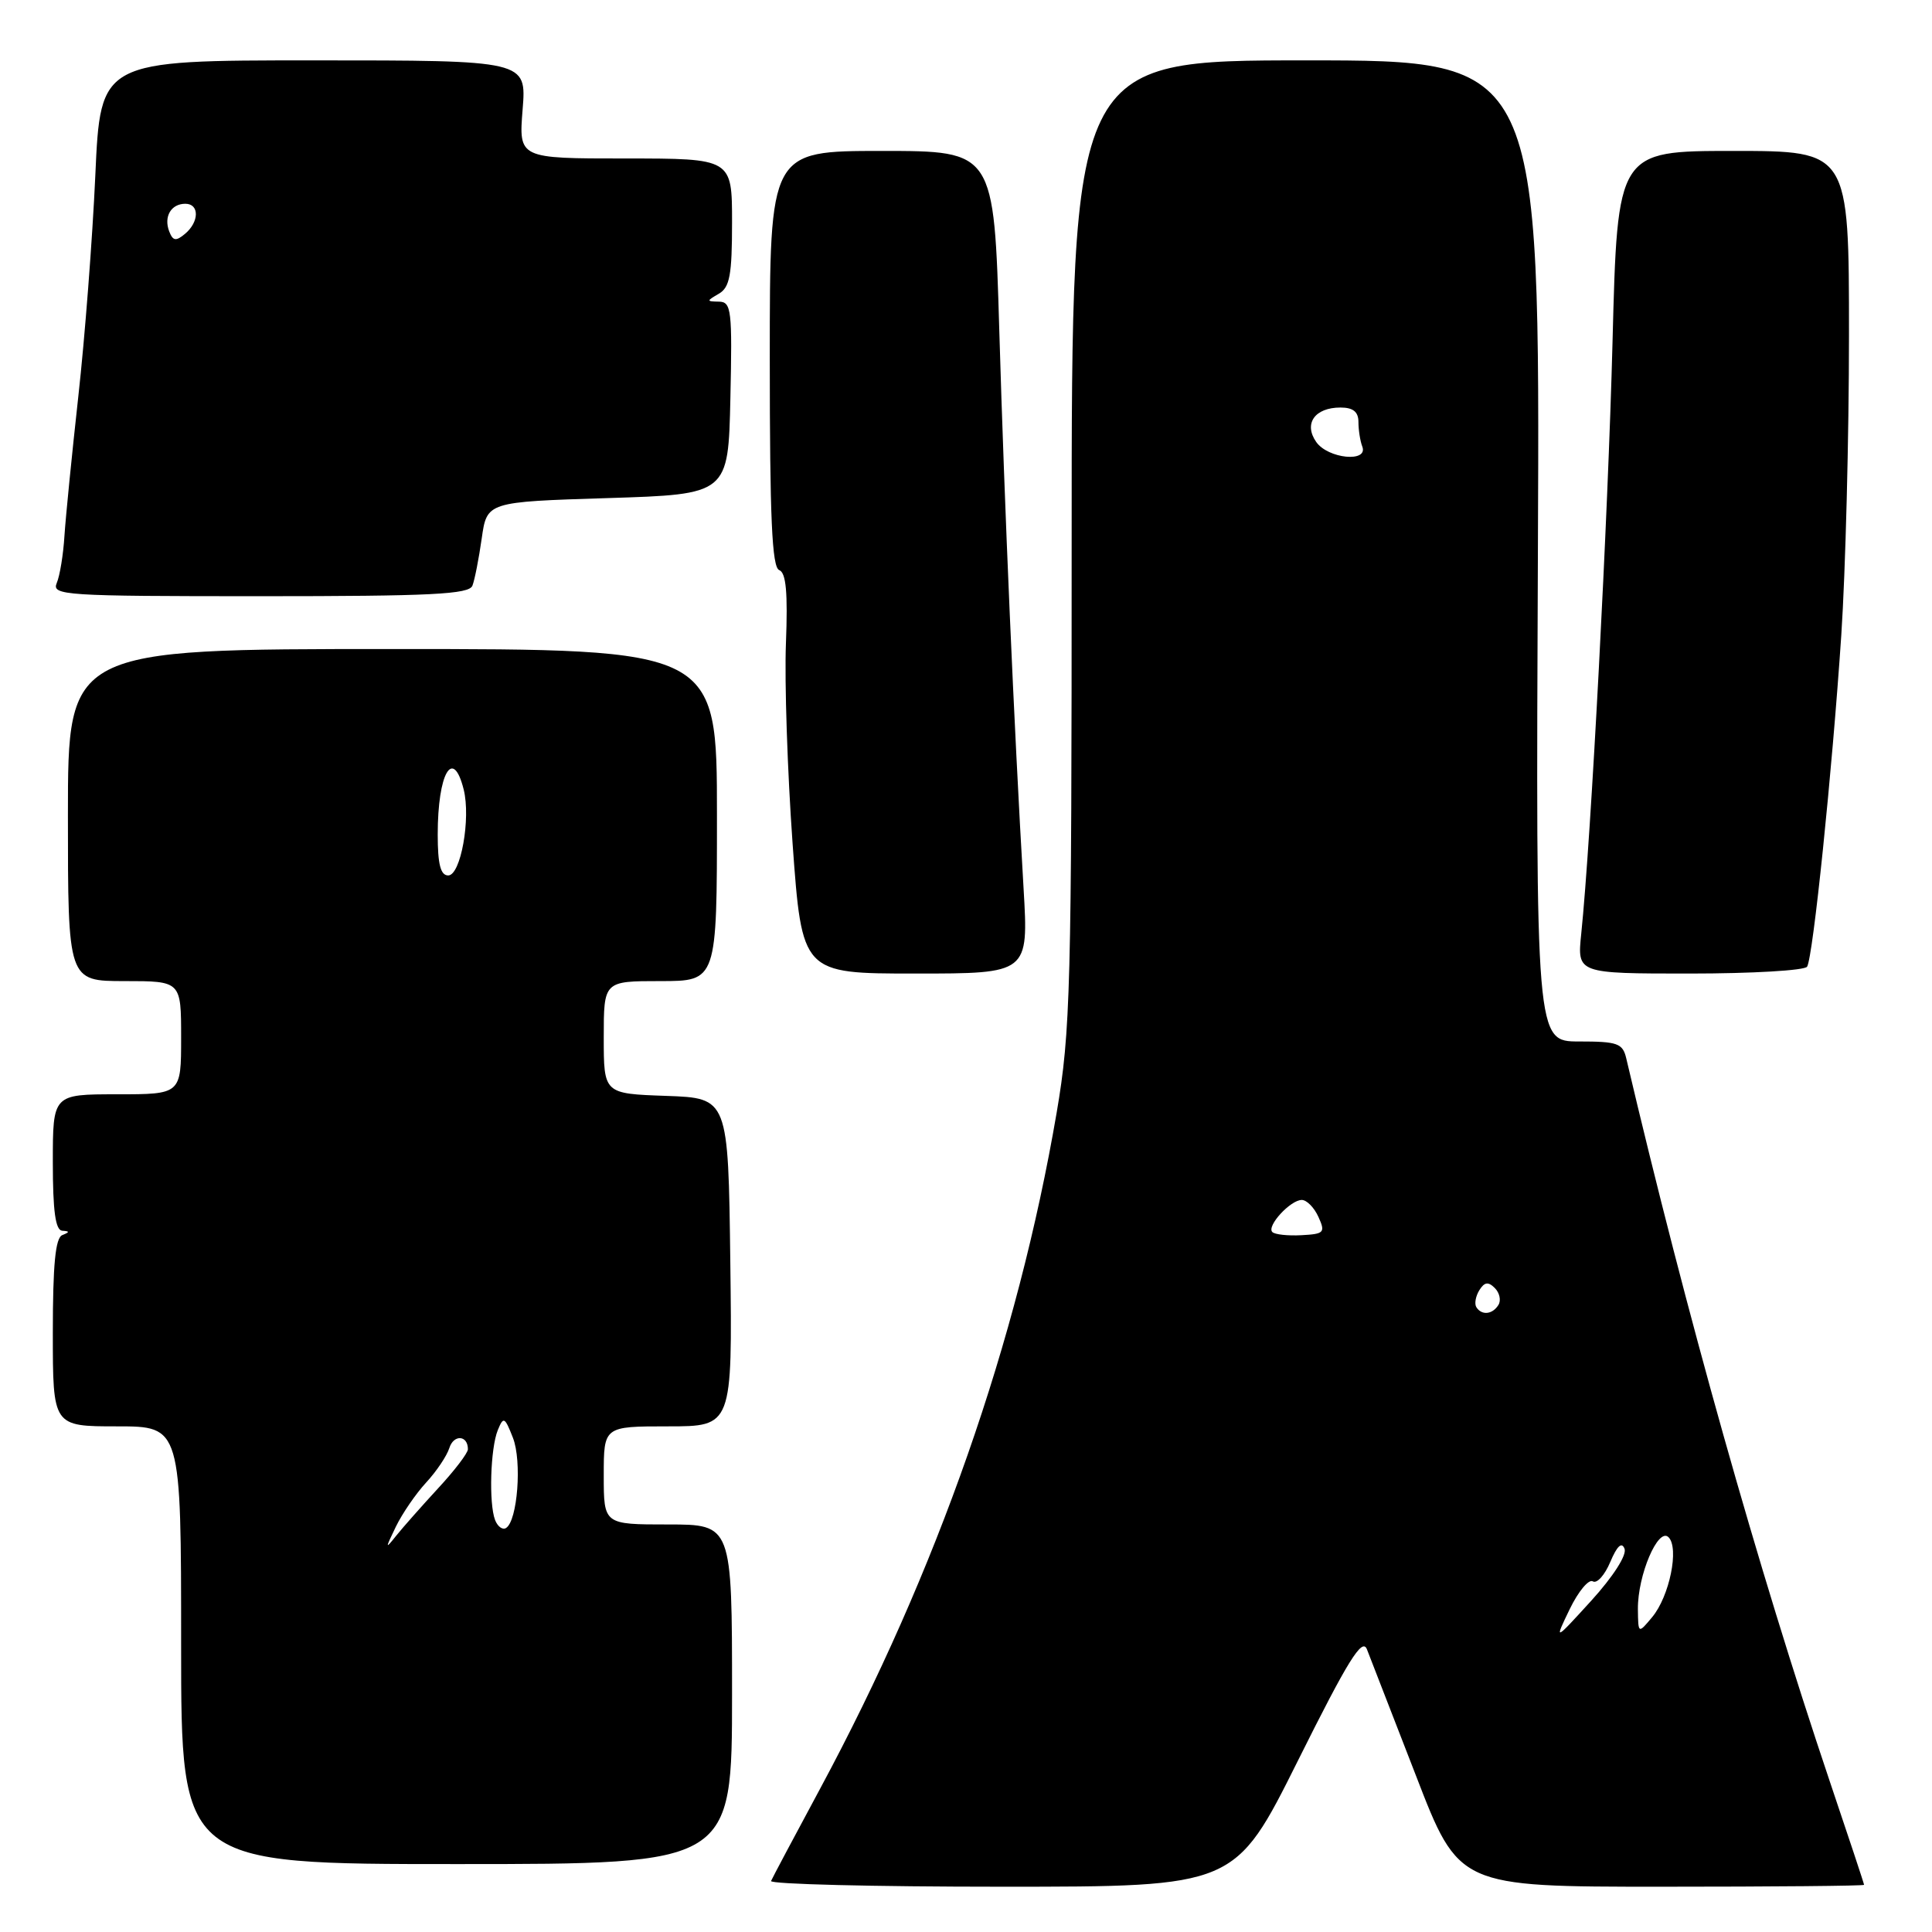 <?xml version="1.0" encoding="UTF-8" standalone="no"?>
<!DOCTYPE svg PUBLIC "-//W3C//DTD SVG 1.1//EN" "http://www.w3.org/Graphics/SVG/1.1/DTD/svg11.dtd" >
<svg xmlns="http://www.w3.org/2000/svg" xmlns:xlink="http://www.w3.org/1999/xlink" version="1.1" viewBox="0 0 256 256">
 <g >
 <path fill="currentColor"
d=" M 171.99 233.28 C 178.62 219.98 180.49 216.97 181.12 218.53 C 181.55 219.61 184.47 227.14 187.61 235.25 C 193.30 250.00 193.30 250.00 220.15 250.00 C 234.92 250.00 247.00 249.89 247.00 249.75 C 247.00 249.61 244.95 243.43 242.44 236.00 C 232.88 207.60 223.45 174.11 215.49 140.25 C 215.02 138.24 214.35 138.00 209.23 138.00 C 203.50 138.00 203.50 138.00 203.78 73.00 C 204.06 8.00 204.06 8.00 173.03 8.00 C 142.00 8.00 142.00 8.00 142.00 71.90 C 142.00 131.15 141.85 136.65 140.01 147.45 C 134.83 177.73 124.18 208.18 108.68 236.99 C 105.28 243.30 102.35 248.82 102.17 249.24 C 101.98 249.66 115.74 250.00 132.74 250.00 C 163.65 250.00 163.65 250.00 171.99 233.28 Z  M 97.00 224.50 C 97.00 202.00 97.00 202.00 88.50 202.00 C 80.00 202.00 80.00 202.00 80.00 195.50 C 80.00 189.00 80.00 189.00 88.52 189.00 C 97.04 189.00 97.04 189.00 96.77 167.25 C 96.50 145.50 96.50 145.50 88.25 145.21 C 80.00 144.92 80.00 144.92 80.00 137.46 C 80.00 130.00 80.00 130.00 87.50 130.00 C 95.00 130.00 95.00 130.00 95.00 108.00 C 95.00 86.00 95.00 86.00 52.00 86.00 C 9.00 86.00 9.00 86.00 9.00 108.00 C 9.00 130.00 9.00 130.00 16.50 130.00 C 24.00 130.00 24.00 130.00 24.00 137.50 C 24.00 145.00 24.00 145.00 15.50 145.00 C 7.00 145.00 7.00 145.00 7.00 154.00 C 7.00 160.49 7.35 163.02 8.25 163.08 C 9.25 163.14 9.25 163.26 8.25 163.66 C 7.34 164.03 7.00 167.59 7.00 176.58 C 7.00 189.00 7.00 189.00 15.50 189.00 C 24.00 189.00 24.00 189.00 24.00 218.00 C 24.00 247.00 24.00 247.00 60.50 247.00 C 97.00 247.00 97.00 247.00 97.00 224.50 Z  M 135.63 117.75 C 134.34 95.76 133.10 67.17 132.41 43.75 C 131.71 20.00 131.71 20.00 116.85 20.00 C 102.00 20.00 102.00 20.00 102.00 47.53 C 102.00 68.63 102.29 75.17 103.25 75.54 C 104.16 75.89 104.40 78.51 104.14 85.26 C 103.94 90.34 104.34 102.26 105.02 111.75 C 106.27 129.00 106.27 129.00 121.28 129.00 C 136.29 129.00 136.29 129.00 135.63 117.75 Z  M 239.45 128.09 C 240.24 126.80 242.76 102.38 243.98 84.17 C 244.54 75.74 245.00 57.85 245.00 44.42 C 245.00 20.00 245.00 20.00 229.66 20.00 C 214.32 20.00 214.32 20.00 213.67 45.25 C 213.07 68.48 210.82 111.22 209.52 123.75 C 208.98 129.00 208.98 129.00 223.93 129.00 C 232.15 129.00 239.14 128.59 239.45 128.09 Z  M 62.60 77.60 C 62.90 76.83 63.45 74.02 63.83 71.35 C 64.52 66.50 64.52 66.50 80.51 66.00 C 96.50 65.50 96.50 65.50 96.78 52.75 C 97.04 41.10 96.91 40.00 95.28 39.97 C 93.59 39.94 93.59 39.89 95.25 38.92 C 96.70 38.08 97.00 36.44 97.00 29.45 C 97.00 21.00 97.00 21.00 82.86 21.00 C 68.73 21.00 68.73 21.00 69.25 14.50 C 69.77 8.00 69.77 8.00 41.54 8.00 C 13.31 8.00 13.31 8.00 12.63 23.25 C 12.25 31.64 11.24 44.80 10.38 52.50 C 9.53 60.20 8.70 68.53 8.54 71.00 C 8.39 73.47 7.93 76.29 7.52 77.25 C 6.83 78.89 8.49 79.00 34.42 79.00 C 57.19 79.00 62.16 78.75 62.60 77.60 Z  M 208.00 213.21 C 209.14 210.86 210.52 209.20 211.06 209.54 C 211.60 209.87 212.64 208.71 213.37 206.97 C 214.27 204.84 214.89 204.26 215.26 205.22 C 215.58 206.06 213.76 208.89 210.87 212.08 C 205.93 217.50 205.93 217.50 208.00 213.21 Z  M 217.03 213.22 C 216.99 208.72 219.72 202.32 221.09 203.69 C 222.53 205.13 221.21 211.54 218.92 214.28 C 217.07 216.50 217.07 216.50 217.03 213.22 Z  M 195.62 173.20 C 195.35 172.76 195.53 171.75 196.02 170.96 C 196.70 169.87 197.20 169.80 198.07 170.67 C 198.71 171.31 198.92 172.31 198.55 172.91 C 197.76 174.19 196.32 174.33 195.62 173.20 Z  M 168.59 163.25 C 167.80 162.47 170.99 159.00 172.49 159.00 C 173.15 159.00 174.14 160.01 174.70 161.25 C 175.64 163.32 175.46 163.51 172.45 163.67 C 170.65 163.77 168.91 163.58 168.59 163.25 Z  M 174.41 58.57 C 172.71 56.14 174.21 54.00 177.62 54.00 C 179.30 54.00 180.00 54.57 180.00 55.92 C 180.00 56.97 180.23 58.44 180.51 59.17 C 181.34 61.32 175.97 60.79 174.41 58.57 Z  M 52.45 202.30 C 53.30 200.55 55.11 197.91 56.47 196.44 C 57.82 194.98 59.21 192.92 59.54 191.87 C 60.12 190.04 62.00 190.16 62.00 192.03 C 62.00 192.54 60.22 194.87 58.04 197.22 C 55.87 199.58 53.37 202.40 52.49 203.50 C 51.03 205.34 51.03 205.24 52.45 202.30 Z  M 65.60 201.41 C 64.76 199.21 64.98 191.90 65.96 189.50 C 66.71 187.66 66.88 187.74 67.96 190.50 C 69.18 193.59 68.58 201.53 67.05 202.47 C 66.59 202.76 65.94 202.28 65.60 201.41 Z  M 58.00 110.58 C 58.00 102.45 60.02 98.94 61.44 104.61 C 62.40 108.46 61.05 116.00 59.39 116.00 C 58.38 116.00 58.00 114.53 58.00 110.58 Z  M 22.42 30.66 C 21.67 28.70 22.67 27.00 24.56 27.00 C 26.44 27.00 26.41 29.41 24.51 30.99 C 23.31 31.99 22.91 31.93 22.42 30.66 Z "/>
</g>
</svg>